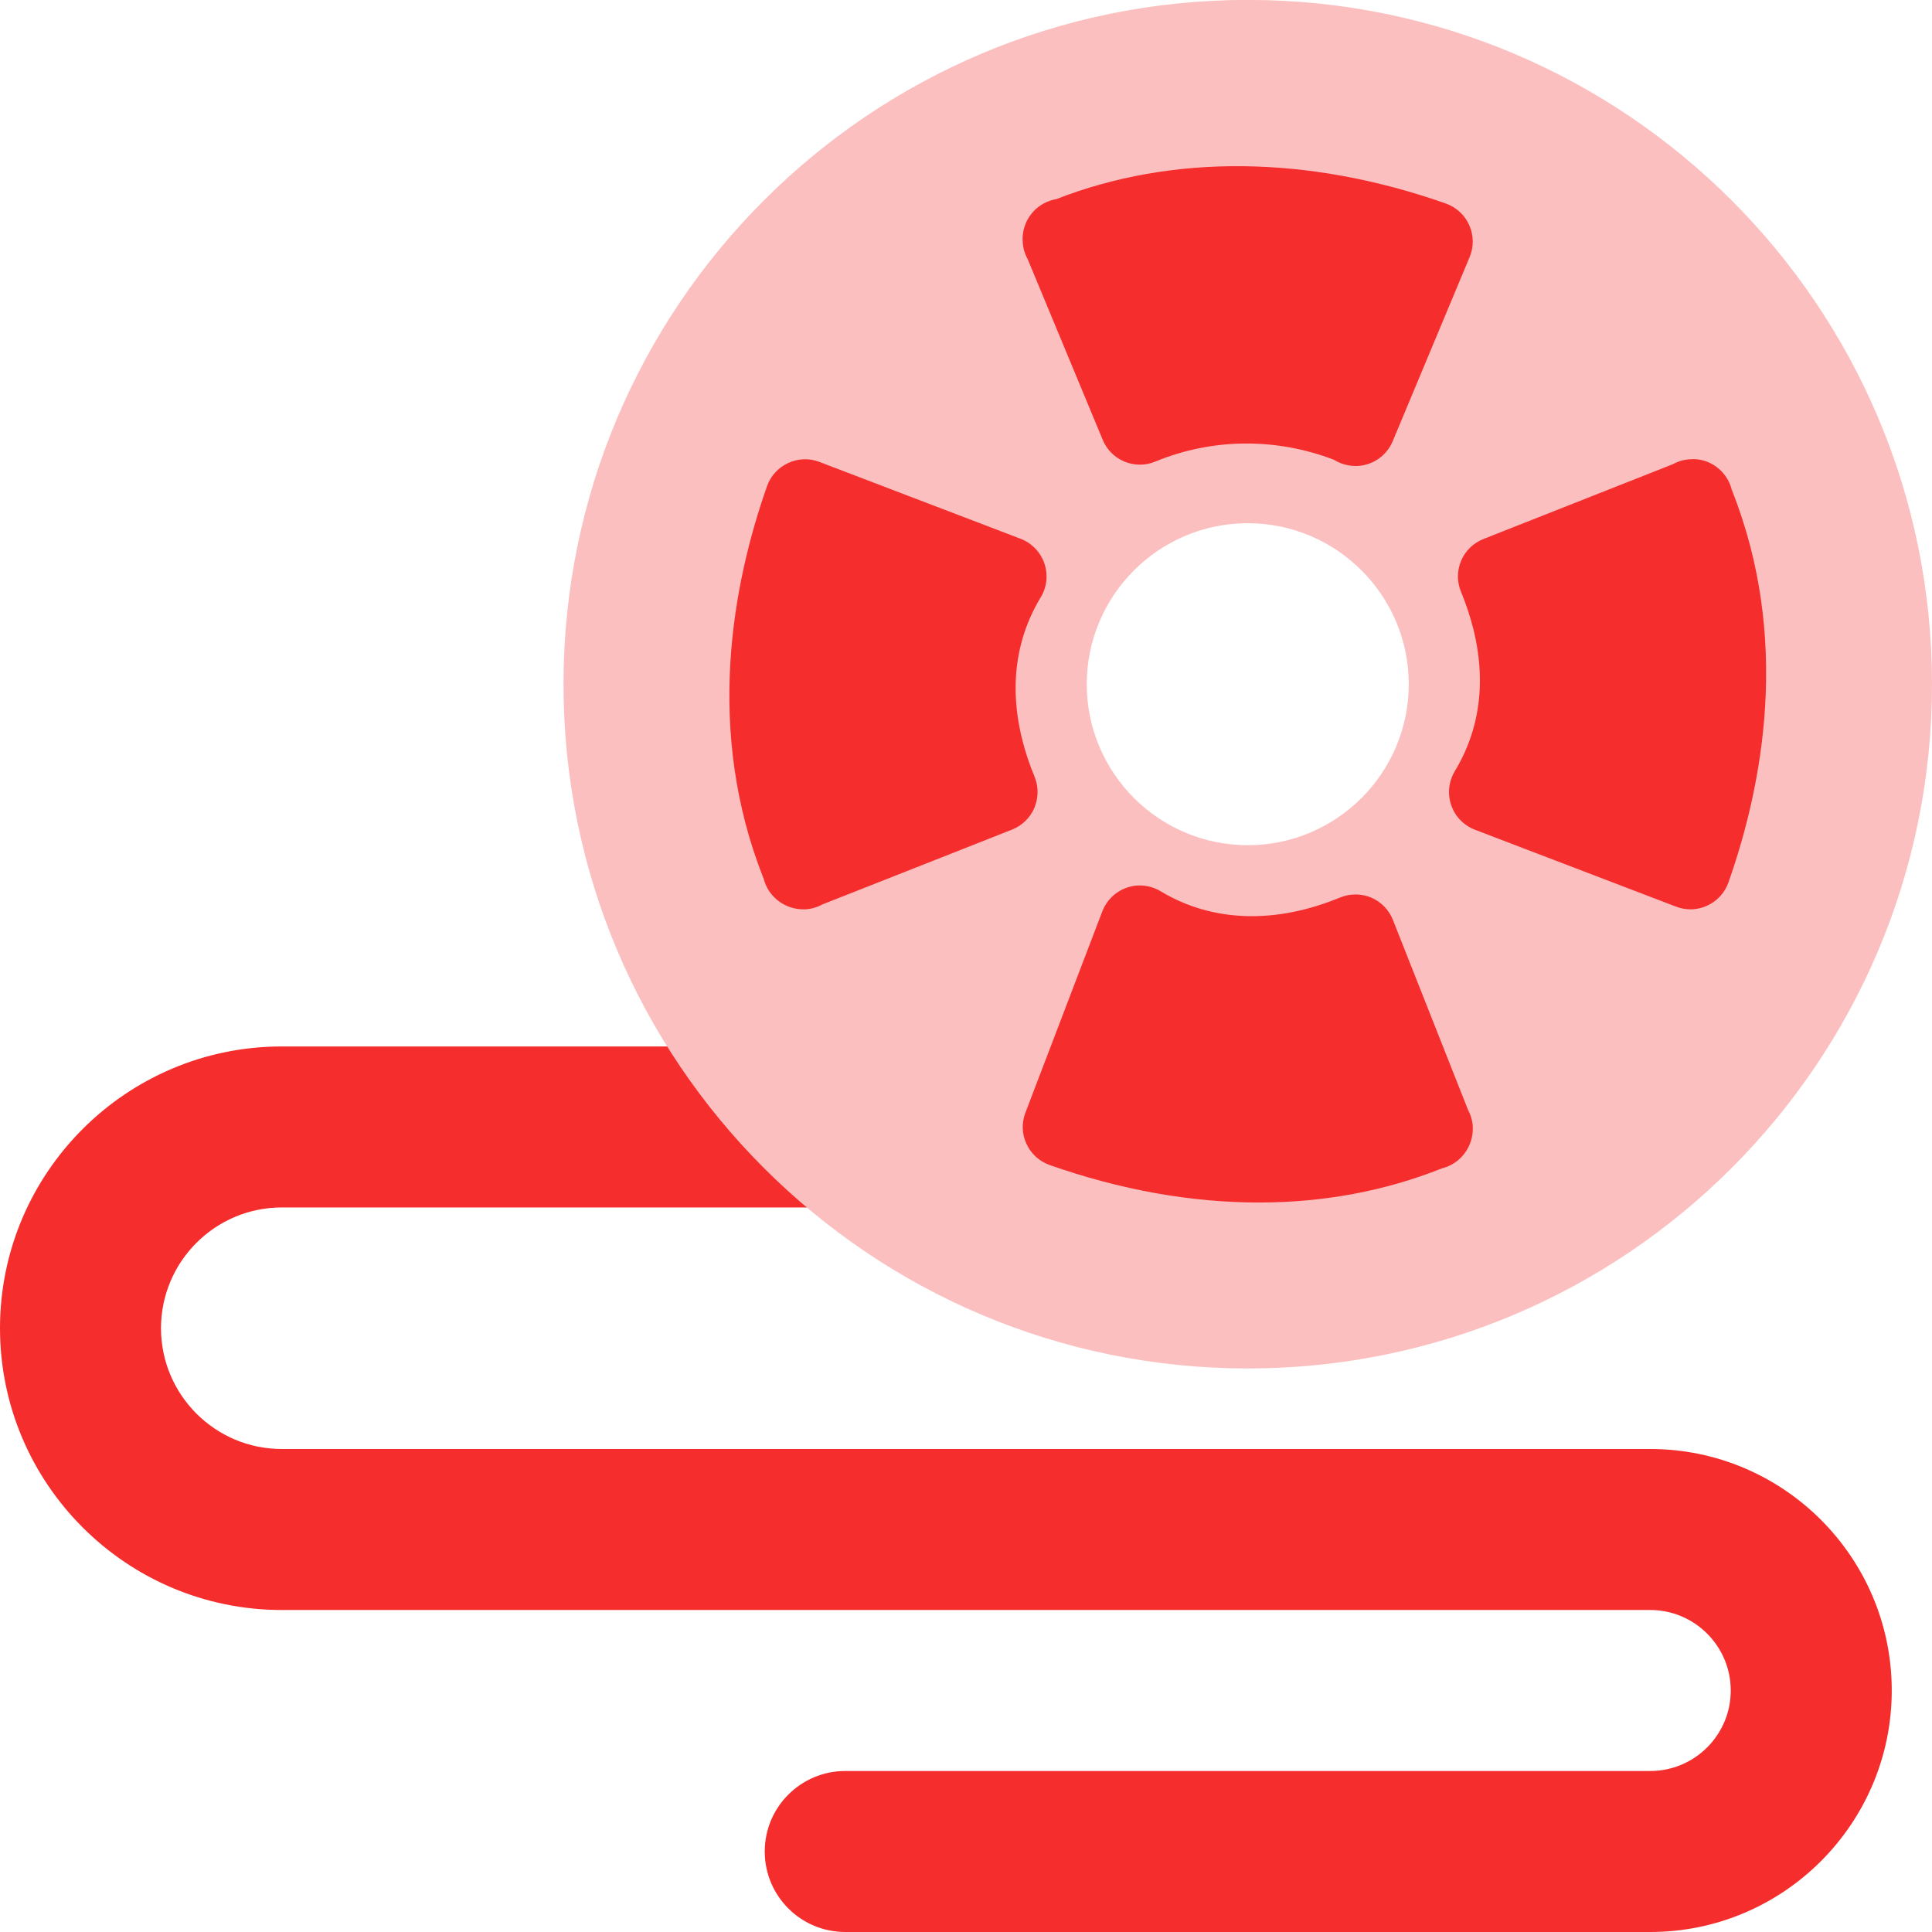 <svg xmlns="http://www.w3.org/2000/svg" width="48" height="48" viewBox="0 0 48 48">
  <g fill="none" fill-rule="evenodd" transform="translate(-288 -480)">
    <g transform="translate(288 479)">
      <path fill="#F52D2D" d="M7,37 C5.346,37 4,35.654 4,33.999 C4,32.345 5.346,30.999 7,30.999 L20.068,30.999 C21.497,32.204 22.353,28.699 20.974,27.118 C19.5,25.427 15.757,25.648 16.604,26.999 L7,26.999 C3.14,26.999 0,30.139 0,33.999 C0,37.86 3.14,41 7,41 L41,41 C42.102,41 43,41.898 43,43 C43,44.104 42.102,45 41,45 L21,45 C19.896,45 19,45.896 19,47 C19,48.106 19.896,49 21,49 L41,49 C44.308,49 47,46.308 47,43 C47,39.692 44.308,37 41,37 L7,37 Z"/>
      <path fill="#FCBFBF" d="M31,34.999 C21.611,34.999 14,27.388 14,17.999 C14,8.61 21.611,0.998 31,0.998 C40.389,0.998 48,8.61 48,17.999 C48,27.388 40.389,34.999 31,34.999 Z M31,13.999 C28.794,13.999 27,15.793 27,17.999 C27,20.205 28.794,21.999 31,21.999 C33.206,21.999 35,20.205 35,17.999 C35,15.793 33.206,13.999 31,13.999 Z"/>
      <path fill="#F52D2D" d="M19.057,13.078 C19.147,12.824 19.335,12.618 19.581,12.504 C19.825,12.39 20.105,12.378 20.357,12.476 L25.357,14.386 C25.635,14.494 25.849,14.716 25.947,14.996 C26.043,15.278 26.011,15.586 25.857,15.838 C24.877,17.462 25.231,19.16 25.703,20.296 C25.805,20.544 25.803,20.822 25.699,21.07 C25.595,21.316 25.395,21.51 25.147,21.61 L20.423,23.474 C20.295,23.544 20.149,23.586 19.999,23.592 L19.957,23.592 C19.495,23.592 19.085,23.278 18.973,22.83 C17.505,19.144 18.205,15.5 19.057,13.078 Z M26.189,5.958 C26.203,5.956 26.217,5.952 26.231,5.952 C29.131,4.816 32.523,4.86 35.921,6.056 C36.181,6.148 36.393,6.344 36.503,6.594 C36.615,6.846 36.619,7.132 36.513,7.386 L34.601,11.962 C34.443,12.34 34.077,12.578 33.679,12.578 C33.627,12.578 33.573,12.574 33.521,12.564 C33.383,12.542 33.255,12.494 33.143,12.424 C31.705,11.87 30.115,11.884 28.703,12.468 C28.193,12.68 27.609,12.438 27.397,11.928 L25.533,7.44 C25.459,7.306 25.415,7.158 25.409,7.002 L25.407,6.98 C25.387,6.494 25.717,6.064 26.189,5.958 Z M41.569,12.53 C41.699,12.458 41.845,12.416 41.999,12.41 C42.475,12.372 42.911,12.706 43.025,13.168 C44.495,16.858 43.797,20.502 42.943,22.922 C42.855,23.178 42.665,23.384 42.421,23.498 C42.287,23.56 42.143,23.592 41.999,23.592 C41.879,23.592 41.757,23.57 41.643,23.526 L36.643,21.614 C36.367,21.508 36.151,21.286 36.055,21.004 C35.959,20.724 35.991,20.416 36.143,20.162 C37.125,18.538 36.769,16.842 36.299,15.704 C36.195,15.456 36.197,15.178 36.301,14.932 C36.405,14.686 36.605,14.49 36.855,14.392 L41.569,12.53 Z M35.829,30.026 C34.411,30.592 32.881,30.876 31.277,30.876 C29.585,30.876 27.835,30.562 26.077,29.944 C25.823,29.854 25.615,29.666 25.503,29.42 C25.387,29.176 25.379,28.894 25.477,28.642 L27.387,23.642 C27.493,23.368 27.715,23.15 27.995,23.054 C28.275,22.956 28.585,22.992 28.837,23.144 C30.117,23.916 31.689,23.962 33.295,23.298 C33.543,23.196 33.821,23.198 34.067,23.3 C34.315,23.406 34.509,23.606 34.607,23.856 L36.475,28.58 C36.543,28.706 36.585,28.852 36.591,29 C36.611,29.478 36.291,29.912 35.829,30.026 Z"/>
    </g>
  </g>
</svg>
